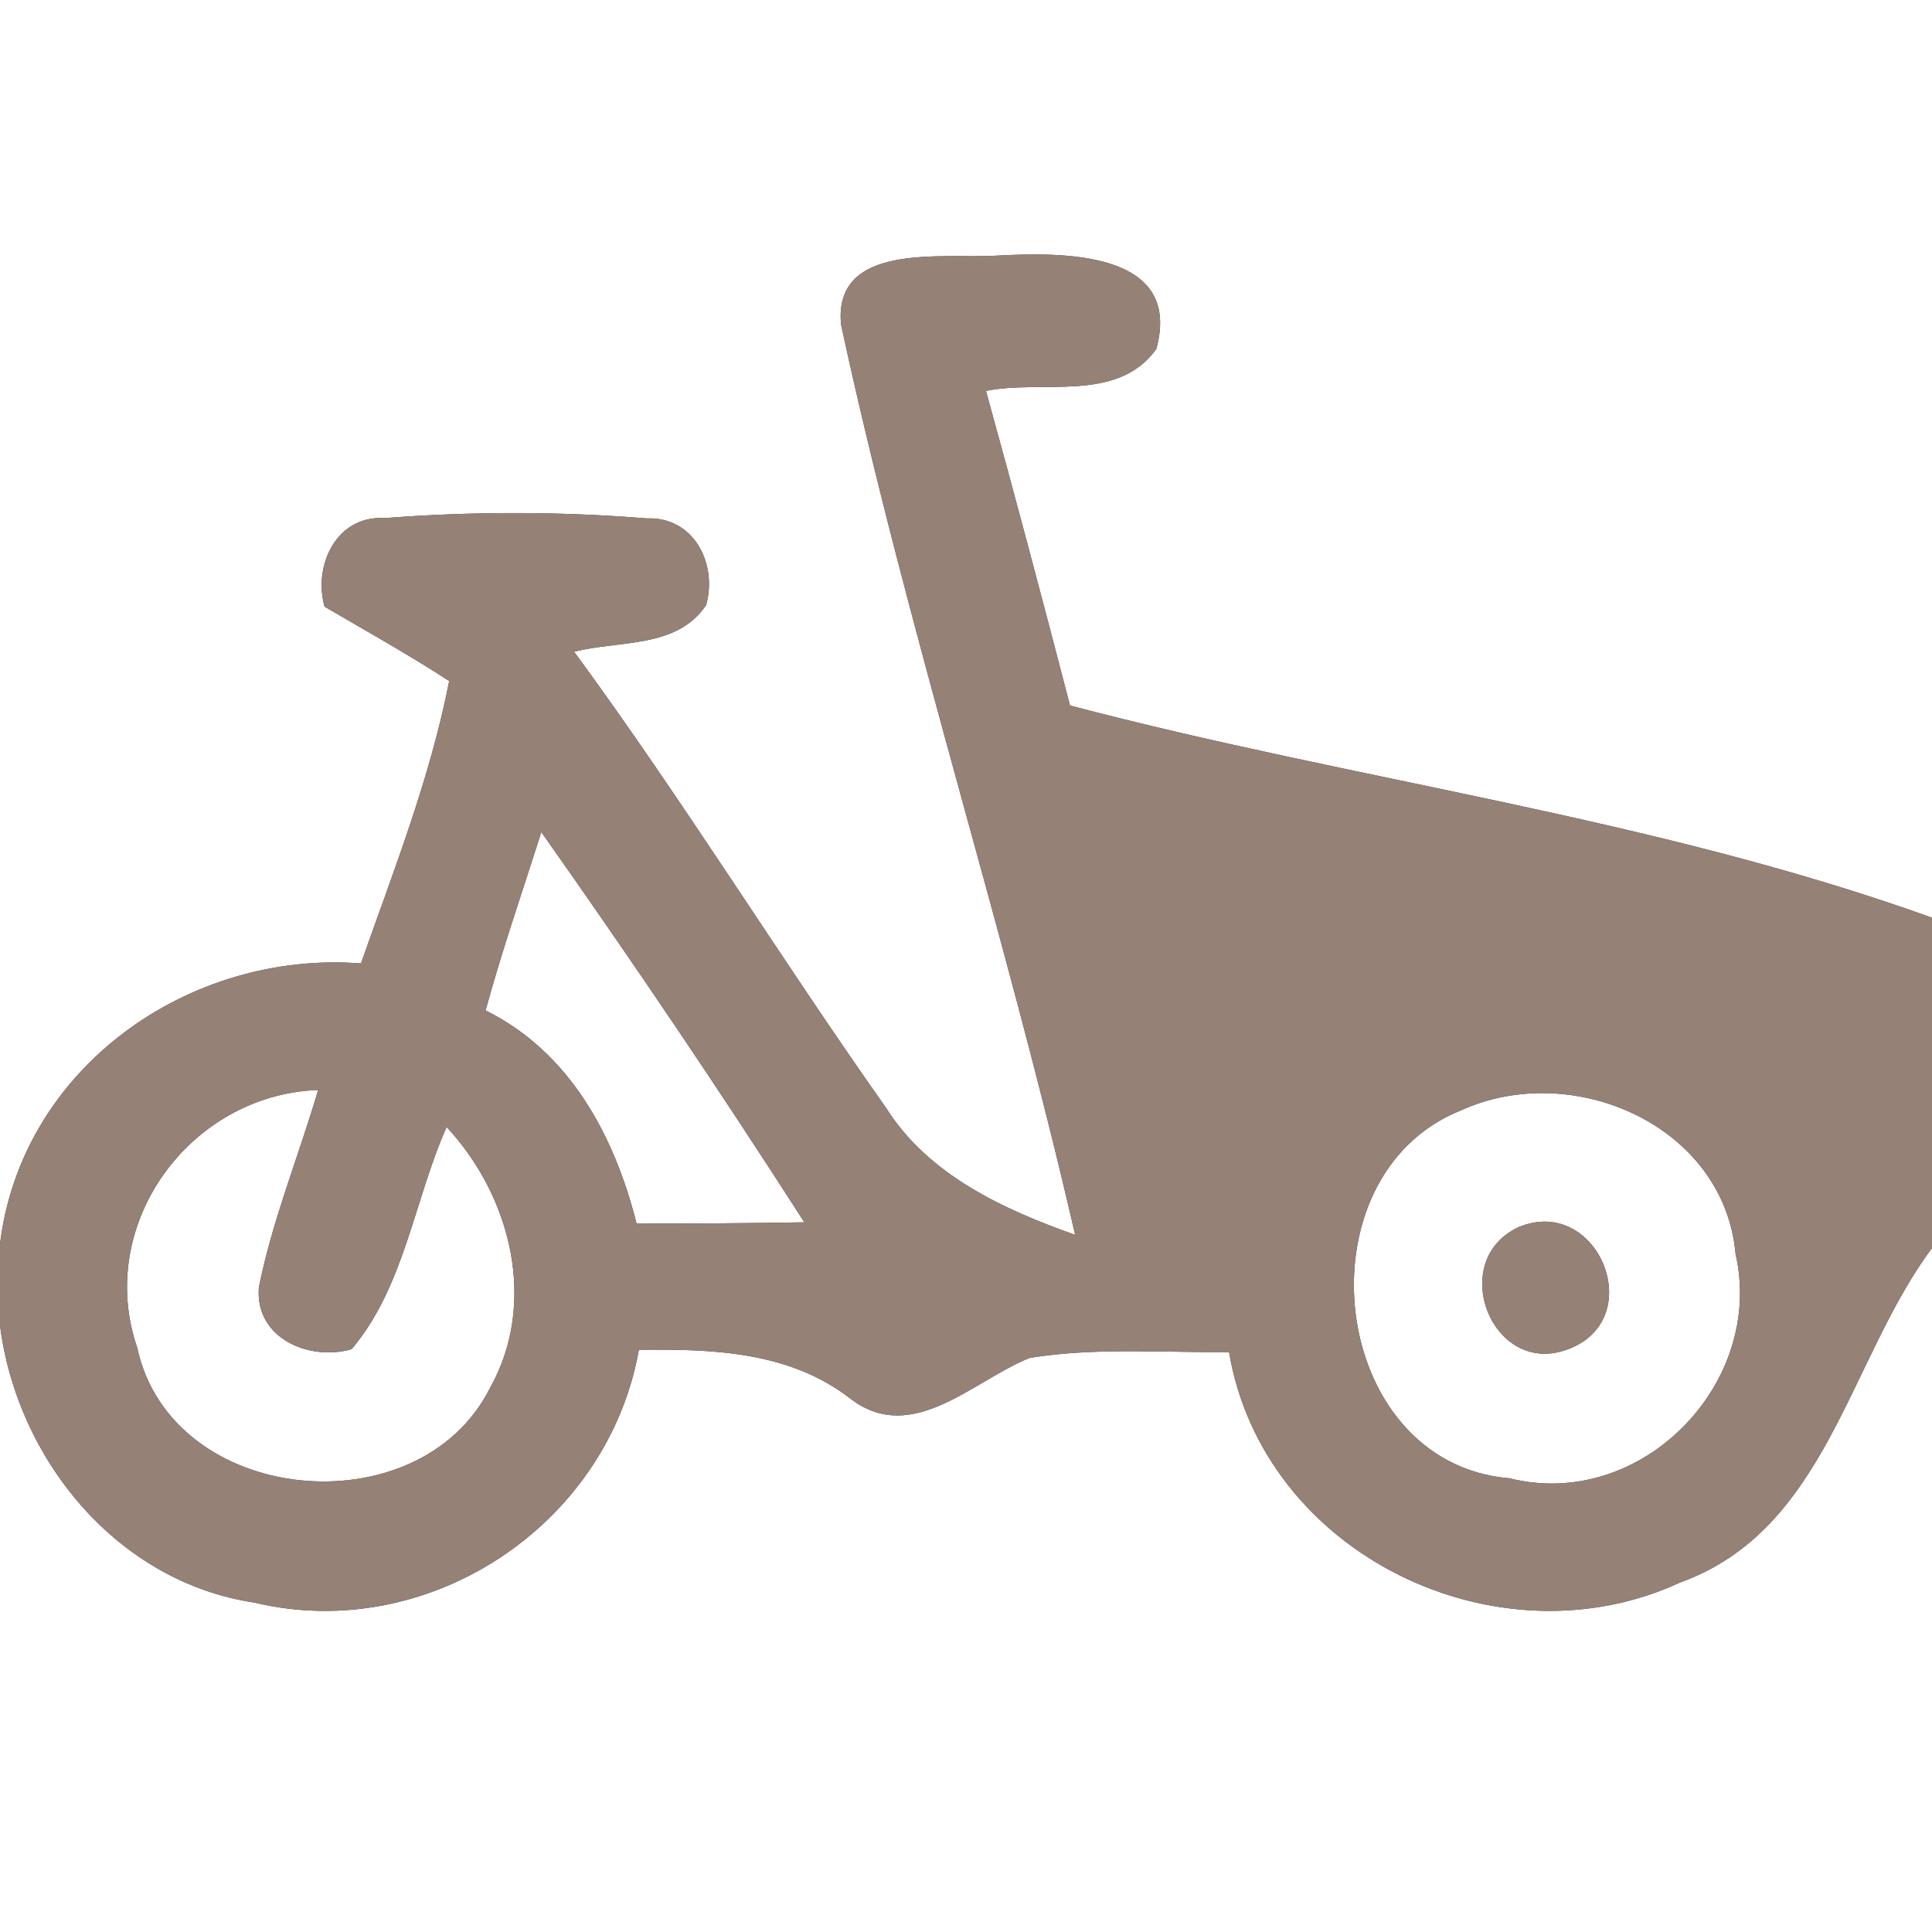 <?xml version="1.0" encoding="UTF-8" ?>
<!DOCTYPE svg PUBLIC "-//W3C//DTD SVG 1.1//EN" "http://www.w3.org/Graphics/SVG/1.1/DTD/svg11.dtd">
<svg width="60pt" height="60pt" viewBox="0 0 60 60" version="1.1" xmlns="http://www.w3.org/2000/svg">
<rect x="0" y="0" width="60" height="60" fill="#333333" stroke="none"/>
<g id="#ffffffff">
<path fill="#ffffff" opacity="1.00" d=" M 0.00 0.00 L 60.00 0.00 L 60.00 28.50 C 51.35 25.39 42.11 24.25 33.23 21.91 C 32.38 18.64 31.52 15.39 30.62 12.14 C 32.37 11.78 34.69 12.53 35.91 10.84 C 36.75 7.76 32.94 7.83 30.93 7.94 C 29.29 8.04 25.87 7.50 26.12 10.08 C 28.17 19.58 31.21 28.86 33.39 38.35 C 31.16 37.56 28.83 36.49 27.52 34.41 C 24.22 29.74 21.22 24.86 17.83 20.24 C 19.23 19.88 21.02 20.15 21.93 18.79 C 22.29 17.50 21.54 16.04 20.09 16.10 C 17.38 15.88 14.65 15.88 11.94 16.09 C 10.45 16.00 9.72 17.56 10.08 18.84 C 11.38 19.60 12.69 20.33 13.95 21.15 C 13.36 24.16 12.23 27.03 11.21 29.92 C 5.86 29.51 0.67 33.16 0.00 38.63 L 0.00 0.00 Z" />
<path fill="#ffffff" opacity="1.00" d=" M 16.81 25.84 C 19.62 29.82 22.35 33.86 24.98 37.96 C 23.25 37.99 21.51 38.00 19.77 38.00 C 19.08 35.27 17.70 32.68 15.08 31.38 C 15.59 29.51 16.23 27.68 16.81 25.84 Z" />
<path fill="#ffffff" opacity="1.00" d=" M 4.26 41.85 C 2.95 38.02 5.90 33.99 9.88 33.85 C 9.28 35.90 8.46 37.88 8.04 39.98 C 7.91 41.56 9.60 42.28 10.92 41.90 C 12.56 39.96 12.86 37.27 13.87 35.00 C 15.87 37.15 16.71 40.46 15.21 43.12 C 13.00 47.49 5.32 46.77 4.26 41.85 Z" />
<path fill="#ffffff" opacity="1.00" d=" M 45.38 34.48 C 48.83 32.91 53.54 34.94 53.90 38.94 C 54.82 42.97 50.96 46.93 46.88 45.91 C 41.24 45.44 40.27 36.51 45.38 34.48 M 47.16 38.11 C 44.88 39.17 46.38 42.90 48.80 41.86 C 51.18 40.85 49.58 37.10 47.16 38.11 Z" />
<path fill="#ffffff" opacity="1.00" d=" M 52.19 49.14 C 56.73 47.50 57.41 42.23 60.00 38.76 L 60.00 60.00 L 0.00 60.00 L 0.00 41.16 C 0.53 45.33 3.64 49.13 7.90 49.77 C 13.31 51.06 18.87 47.37 19.84 41.92 C 22.15 41.89 24.53 41.97 26.43 43.45 C 28.34 44.90 30.24 42.86 31.98 42.17 C 34.03 41.84 36.11 42.01 38.17 41.99 C 39.23 48.28 46.51 51.78 52.19 49.14 Z" />
</g>
<g id="#000000ff">
<path fill="#968176" opacity="1.00" d=" M 26.12 10.08 C 25.87 7.50 29.29 8.04 30.93 7.94 C 32.94 7.83 36.75 7.76 35.91 10.84 C 34.69 12.53 32.37 11.78 30.62 12.14 C 31.52 15.39 32.38 18.64 33.23 21.91 C 42.11 24.25 51.35 25.39 60.00 28.50 L 60.00 38.76 C 57.41 42.23 56.73 47.50 52.19 49.14 C 46.51 51.78 39.23 48.28 38.17 41.99 C 36.11 42.01 34.03 41.84 31.98 42.17 C 30.24 42.86 28.34 44.90 26.43 43.45 C 24.53 41.97 22.15 41.89 19.84 41.92 C 18.87 47.37 13.31 51.06 7.90 49.77 C 3.64 49.13 0.53 45.33 0.00 41.16 L 0.00 38.63 C 0.67 33.16 5.86 29.51 11.21 29.92 C 12.23 27.03 13.36 24.16 13.95 21.15 C 12.69 20.33 11.38 19.60 10.08 18.84 C 9.72 17.56 10.45 16.00 11.94 16.09 C 14.65 15.88 17.38 15.88 20.09 16.10 C 21.54 16.04 22.29 17.50 21.93 18.79 C 21.02 20.15 19.23 19.88 17.83 20.24 C 21.22 24.86 24.22 29.74 27.52 34.41 C 28.83 36.49 31.16 37.56 33.39 38.35 C 31.21 28.86 28.17 19.58 26.12 10.08 M 16.81 25.84 C 16.23 27.68 15.59 29.51 15.08 31.38 C 17.70 32.68 19.08 35.27 19.77 38.00 C 21.51 38.00 23.25 37.99 24.98 37.96 C 22.35 33.86 19.62 29.82 16.81 25.84 M 4.26 41.85 C 5.32 46.77 13.00 47.49 15.21 43.12 C 16.71 40.46 15.87 37.15 13.87 35.00 C 12.86 37.27 12.56 39.96 10.92 41.90 C 9.60 42.28 7.91 41.56 8.04 39.98 C 8.46 37.88 9.28 35.90 9.88 33.85 C 5.90 33.99 2.95 38.02 4.26 41.85 M 45.38 34.48 C 40.27 36.51 41.24 45.44 46.88 45.91 C 50.96 46.93 54.82 42.97 53.90 38.94 C 53.54 34.94 48.83 32.91 45.38 34.48 Z" />
<path fill="#968176" opacity="1.00" d=" M 47.16 38.11 C 49.58 37.10 51.18 40.85 48.80 41.86 C 46.38 42.90 44.88 39.17 47.16 38.11 Z" />
</g>
</svg>
